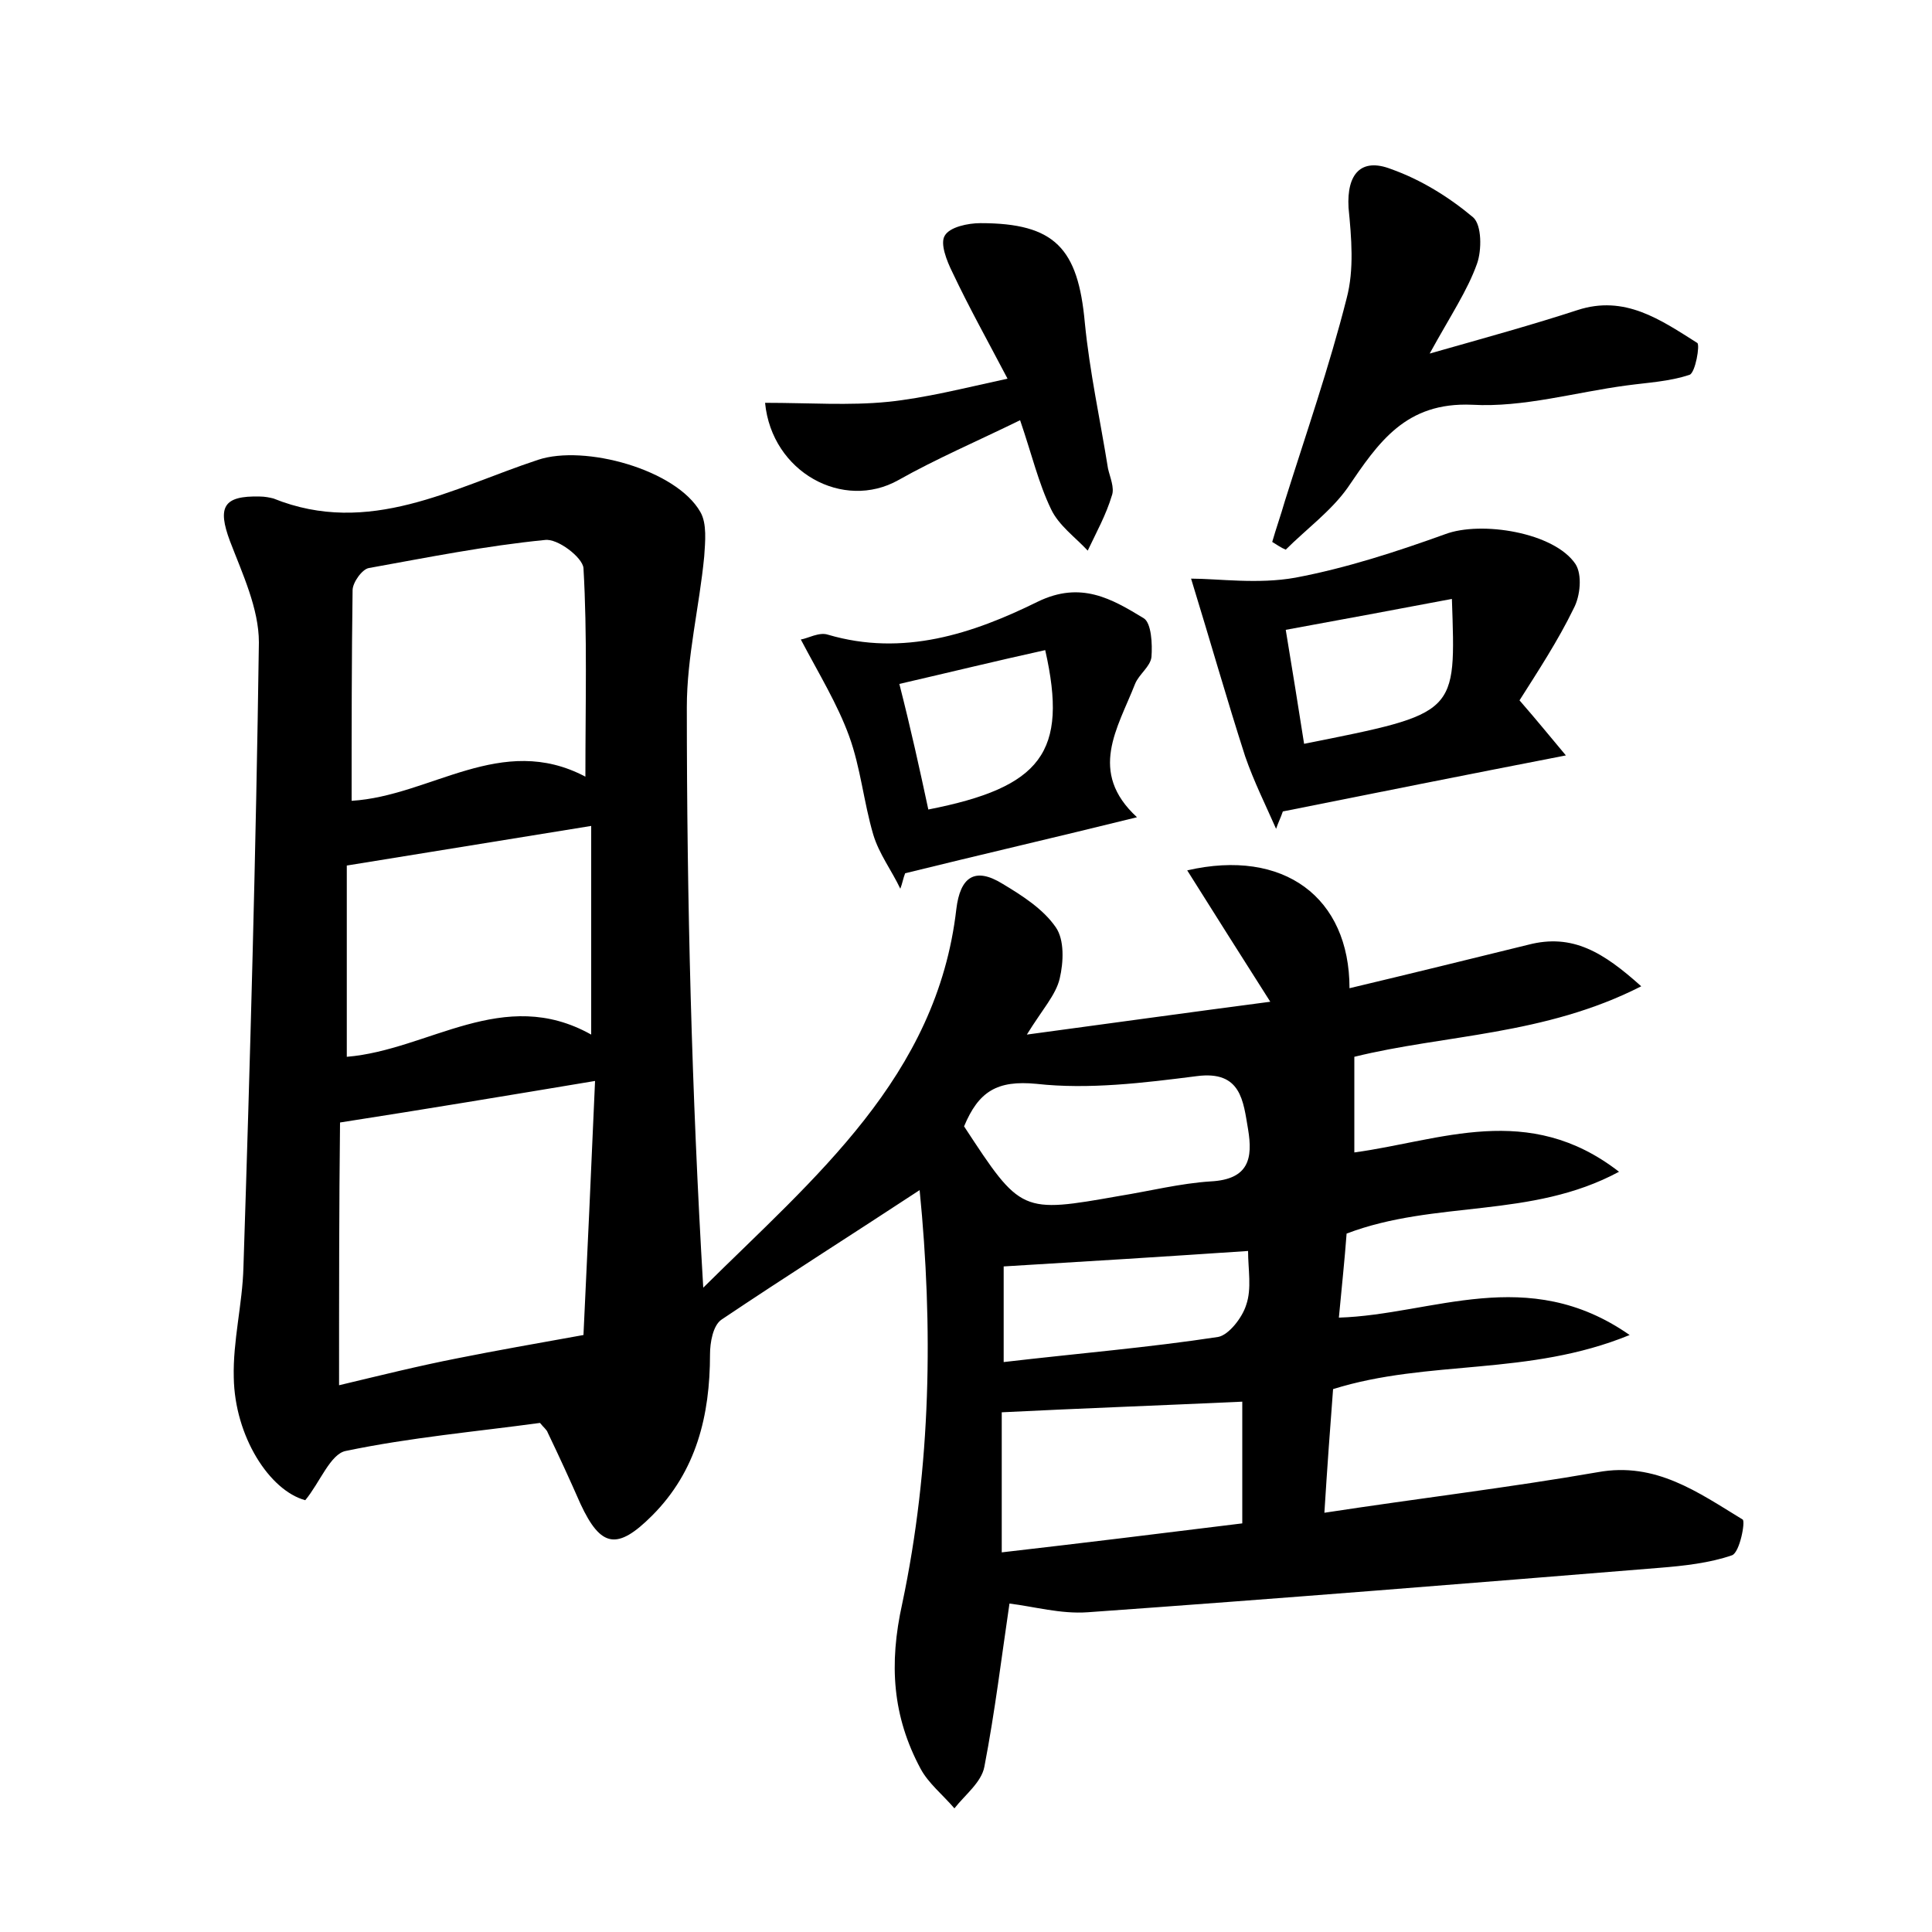 <?xml version="1.0" encoding="utf-8"?>
<!-- Generator: Adobe Illustrator 22.0.0, SVG Export Plug-In . SVG Version: 6.00 Build 0)  -->
<svg version="1.1" id="图层_1" xmlns="http://www.w3.org/2000/svg" xmlns:xlink="http://www.w3.org/1999/xlink" x="0px" y="0px"
	 viewBox="0 0 200 200" style="enable-background:new 0 0 200 200;" xml:space="preserve">
<style type="text/css">
	.st0{fill:#FFFFFF;}
</style>
<g>
	
	<path d="M139.4,127.7c-0.2,2.7-0.5,5.5-0.8,8.7c9.7-0.3,19.5-5.6,30.1,1.8c-10.5,4.3-20.8,2.5-30.7,5.6c-0.3,3.9-0.6,8-0.9,12.8
		c9.8-1.5,19.1-2.6,28.3-4.2c6-1.1,10.4,2.1,15,4.9c0.3,0.2-0.3,3.4-1.1,3.7c-2.3,0.8-5,1.1-7.5,1.3c-19.7,1.6-39.5,3.2-59.2,4.6
		c-2.8,0.2-5.6-0.6-8.1-0.9c-0.8,5.4-1.5,11.2-2.6,16.9c-0.3,1.6-2,2.9-3.1,4.3c-1.2-1.4-2.7-2.6-3.5-4.1
		c-2.9-5.4-3.3-10.8-1.9-17.1c3-14.2,3.2-28.7,1.8-42.8c-7,4.6-13.8,8.9-20.5,13.4c-0.9,0.6-1.2,2.4-1.2,3.6c0,6.3-1.4,12.1-6,16.7
		c-3.6,3.6-5.3,3.3-7.4-1.2c-1.1-2.5-2.2-4.9-3.4-7.4c-0.1-0.3-0.4-0.5-0.8-1c-6.6,0.9-13.4,1.5-20.1,2.9c-1.6,0.3-2.7,3.3-4.2,5.1
		c-3.7-1-7.3-6.6-7.4-12.7c-0.1-3.8,0.9-7.6,1-11.4c0.7-21.6,1.3-43.1,1.6-64.7c0-3.5-1.7-7.1-3-10.5c-1.3-3.5-0.7-4.7,3.1-4.6
		c0.5,0,1,0.1,1.4,0.2c9.9,4,18.6-1.1,27.4-4c4.8-1.6,14.3,1,16.8,5.4c0.7,1.2,0.5,3.1,0.4,4.6c-0.5,5.2-1.8,10.4-1.8,15.6
		c0,20,0.5,39.9,1.7,60.1C84.3,121.9,97,111.5,99,94.1c0.4-3.3,1.9-4.4,4.8-2.6c2,1.2,4.2,2.6,5.5,4.5c0.9,1.3,0.8,3.6,0.4,5.3
		c-0.4,1.7-1.8,3.2-3.4,5.8c8.9-1.2,16.8-2.3,25.2-3.4c-3-4.7-5.7-9-8.6-13.6c10-2.3,16.8,2.8,16.8,12.2c6.3-1.5,12.4-3,18.5-4.5
		c4.6-1.2,7.8,0.8,11.7,4.3c-10,5.1-20.4,5-29.7,7.3c0,3.3,0,6.3,0,9.9c8.9-1.2,18-5.3,27.4,2C158.5,126.2,148.6,124.2,139.4,127.7z
		 M35.1,143.4c4.2-1,8.2-2,12.3-2.8c4-0.8,8-1.5,13-2.4c0.4-8.2,0.8-17.2,1.2-26.3c-9,1.5-17.4,2.9-26.4,4.3
		C35.1,124.9,35.1,133.8,35.1,143.4z M60.6,80.4c0-7.7,0.2-14.7-0.2-21.6c-0.1-1.1-2.7-3.1-4-2.9c-6.1,0.6-12.1,1.8-18.2,2.9
		c-0.7,0.1-1.7,1.5-1.7,2.3c-0.1,7.1-0.1,14.3-0.1,21.8C44.6,82.4,51.9,75.8,60.6,80.4z M61.2,85.5c-8.6,1.4-16.7,2.7-25.3,4.1
		c0,6.1,0,12.9,0,19.8c8.5-0.7,16.2-7.4,25.3-2.3C61.2,99.6,61.2,92.8,61.2,85.5z M128.6,145.1c-8.7,0.4-16.9,0.7-24.9,1.1
		c0,4.5,0,9.4,0,14.5c8.7-1,16.8-2,24.9-3C128.6,153.1,128.6,149.2,128.6,145.1z M99.8,116.6c5.9,9,5.9,9,16.1,7.2
		c3.1-0.5,6.3-1.3,9.4-1.5c4-0.2,4.4-2.4,3.9-5.4c-0.5-2.9-0.7-6.1-5.3-5.5c-5.5,0.7-11.2,1.4-16.6,0.8
		C103.2,111.8,101.3,113,99.8,116.6z M129.2,129.5c-8.9,0.6-16.9,1.1-25.3,1.6c0,3.1,0,6.3,0,9.9c7.7-0.9,15-1.5,22.2-2.6
		c1.1-0.2,2.5-2,2.9-3.3C129.6,133.4,129.2,131.4,129.2,129.5z"/>
	<path d="M157.3,72.5c2,2.3,3.2,3.8,4.8,5.7c-10.3,2-19.8,3.9-29.3,5.8c-0.2,0.6-0.5,1.2-0.7,1.8c-1.1-2.5-2.3-4.9-3.2-7.5
		c-1.9-5.9-3.6-11.9-5.6-18.4c2.8,0,6.9,0.6,10.8-0.1c5.3-1,10.5-2.7,15.5-4.5c3.7-1.4,11.3-0.2,13.5,3.1c0.7,1.1,0.5,3.3-0.2,4.6
		C161.3,66.3,159.2,69.5,157.3,72.5z M150.3,62c-5.8,1.1-11.2,2.1-17.2,3.2c0.7,4.2,1.3,8,1.9,11.8C151,73.8,150.7,74,150.3,62z"/>
	<path d="M131.7,56.1c0.4-1.4,0.9-2.8,1.3-4.2c2.2-7,4.6-13.9,6.4-21c0.8-3,0.5-6.3,0.2-9.4c-0.2-3.5,1.3-5.2,4.4-4
		c3.1,1.1,6,2.9,8.5,5c0.9,0.8,0.9,3.4,0.4,4.8c-1,2.8-2.7,5.3-4.9,9.3c6-1.7,10.7-3,15.3-4.5c4.9-1.6,8.6,1,12.4,3.4
		c0.3,0.2-0.2,3.1-0.8,3.3c-2.1,0.7-4.3,0.8-6.5,1.1c-5.3,0.7-10.7,2.3-16,2c-6.9-0.3-9.7,3.9-12.9,8.6c-1.7,2.4-4.3,4.3-6.4,6.4
		C132.6,56.7,132.2,56.4,131.7,56.1z"/>
	<path d="M117.7,84.6c-8.5,2.1-16.3,3.9-24,5.8c-0.2,0.5-0.3,1.1-0.5,1.6c-0.9-1.9-2.2-3.6-2.8-5.6c-1-3.4-1.3-6.9-2.5-10.2
		c-1.2-3.3-3.1-6.4-5-10c0.7-0.1,1.9-0.8,2.8-0.5c7.8,2.3,15-0.1,21.7-3.4c4.5-2.2,7.7-0.3,11,1.7c0.8,0.5,0.9,2.7,0.8,4
		c-0.1,1-1.3,1.8-1.7,2.8C115.7,75.4,112.6,79.9,117.7,84.6z M96.1,83.8c11.7-2.3,14.5-5.9,12.1-16.5c-5,1.1-9.9,2.3-15.1,3.5
		C94.3,75.5,95.2,79.6,96.1,83.8z"/>
	<path d="M79.2,41.7c4.6,0,8.7,0.3,12.7-0.1c3.9-0.4,7.8-1.4,12.4-2.4c-2.1-4-4-7.4-5.7-11c-0.6-1.2-1.3-3-0.8-3.8
		c0.5-0.9,2.4-1.3,3.7-1.3c7.7,0,10.1,2.6,10.8,10.3c0.5,5.1,1.6,10.1,2.4,15.1c0.2,0.9,0.7,2,0.4,2.8c-0.6,2-1.6,3.8-2.5,5.7
		c-1.3-1.4-3-2.6-3.8-4.3c-1.3-2.7-2-5.7-3.2-9.2c-4.5,2.2-8.7,4-12.6,6.2C87.3,52.9,79.9,48.9,79.2,41.7z"/>
	
	
	
	
	
	
	
	
</g>
</svg>
